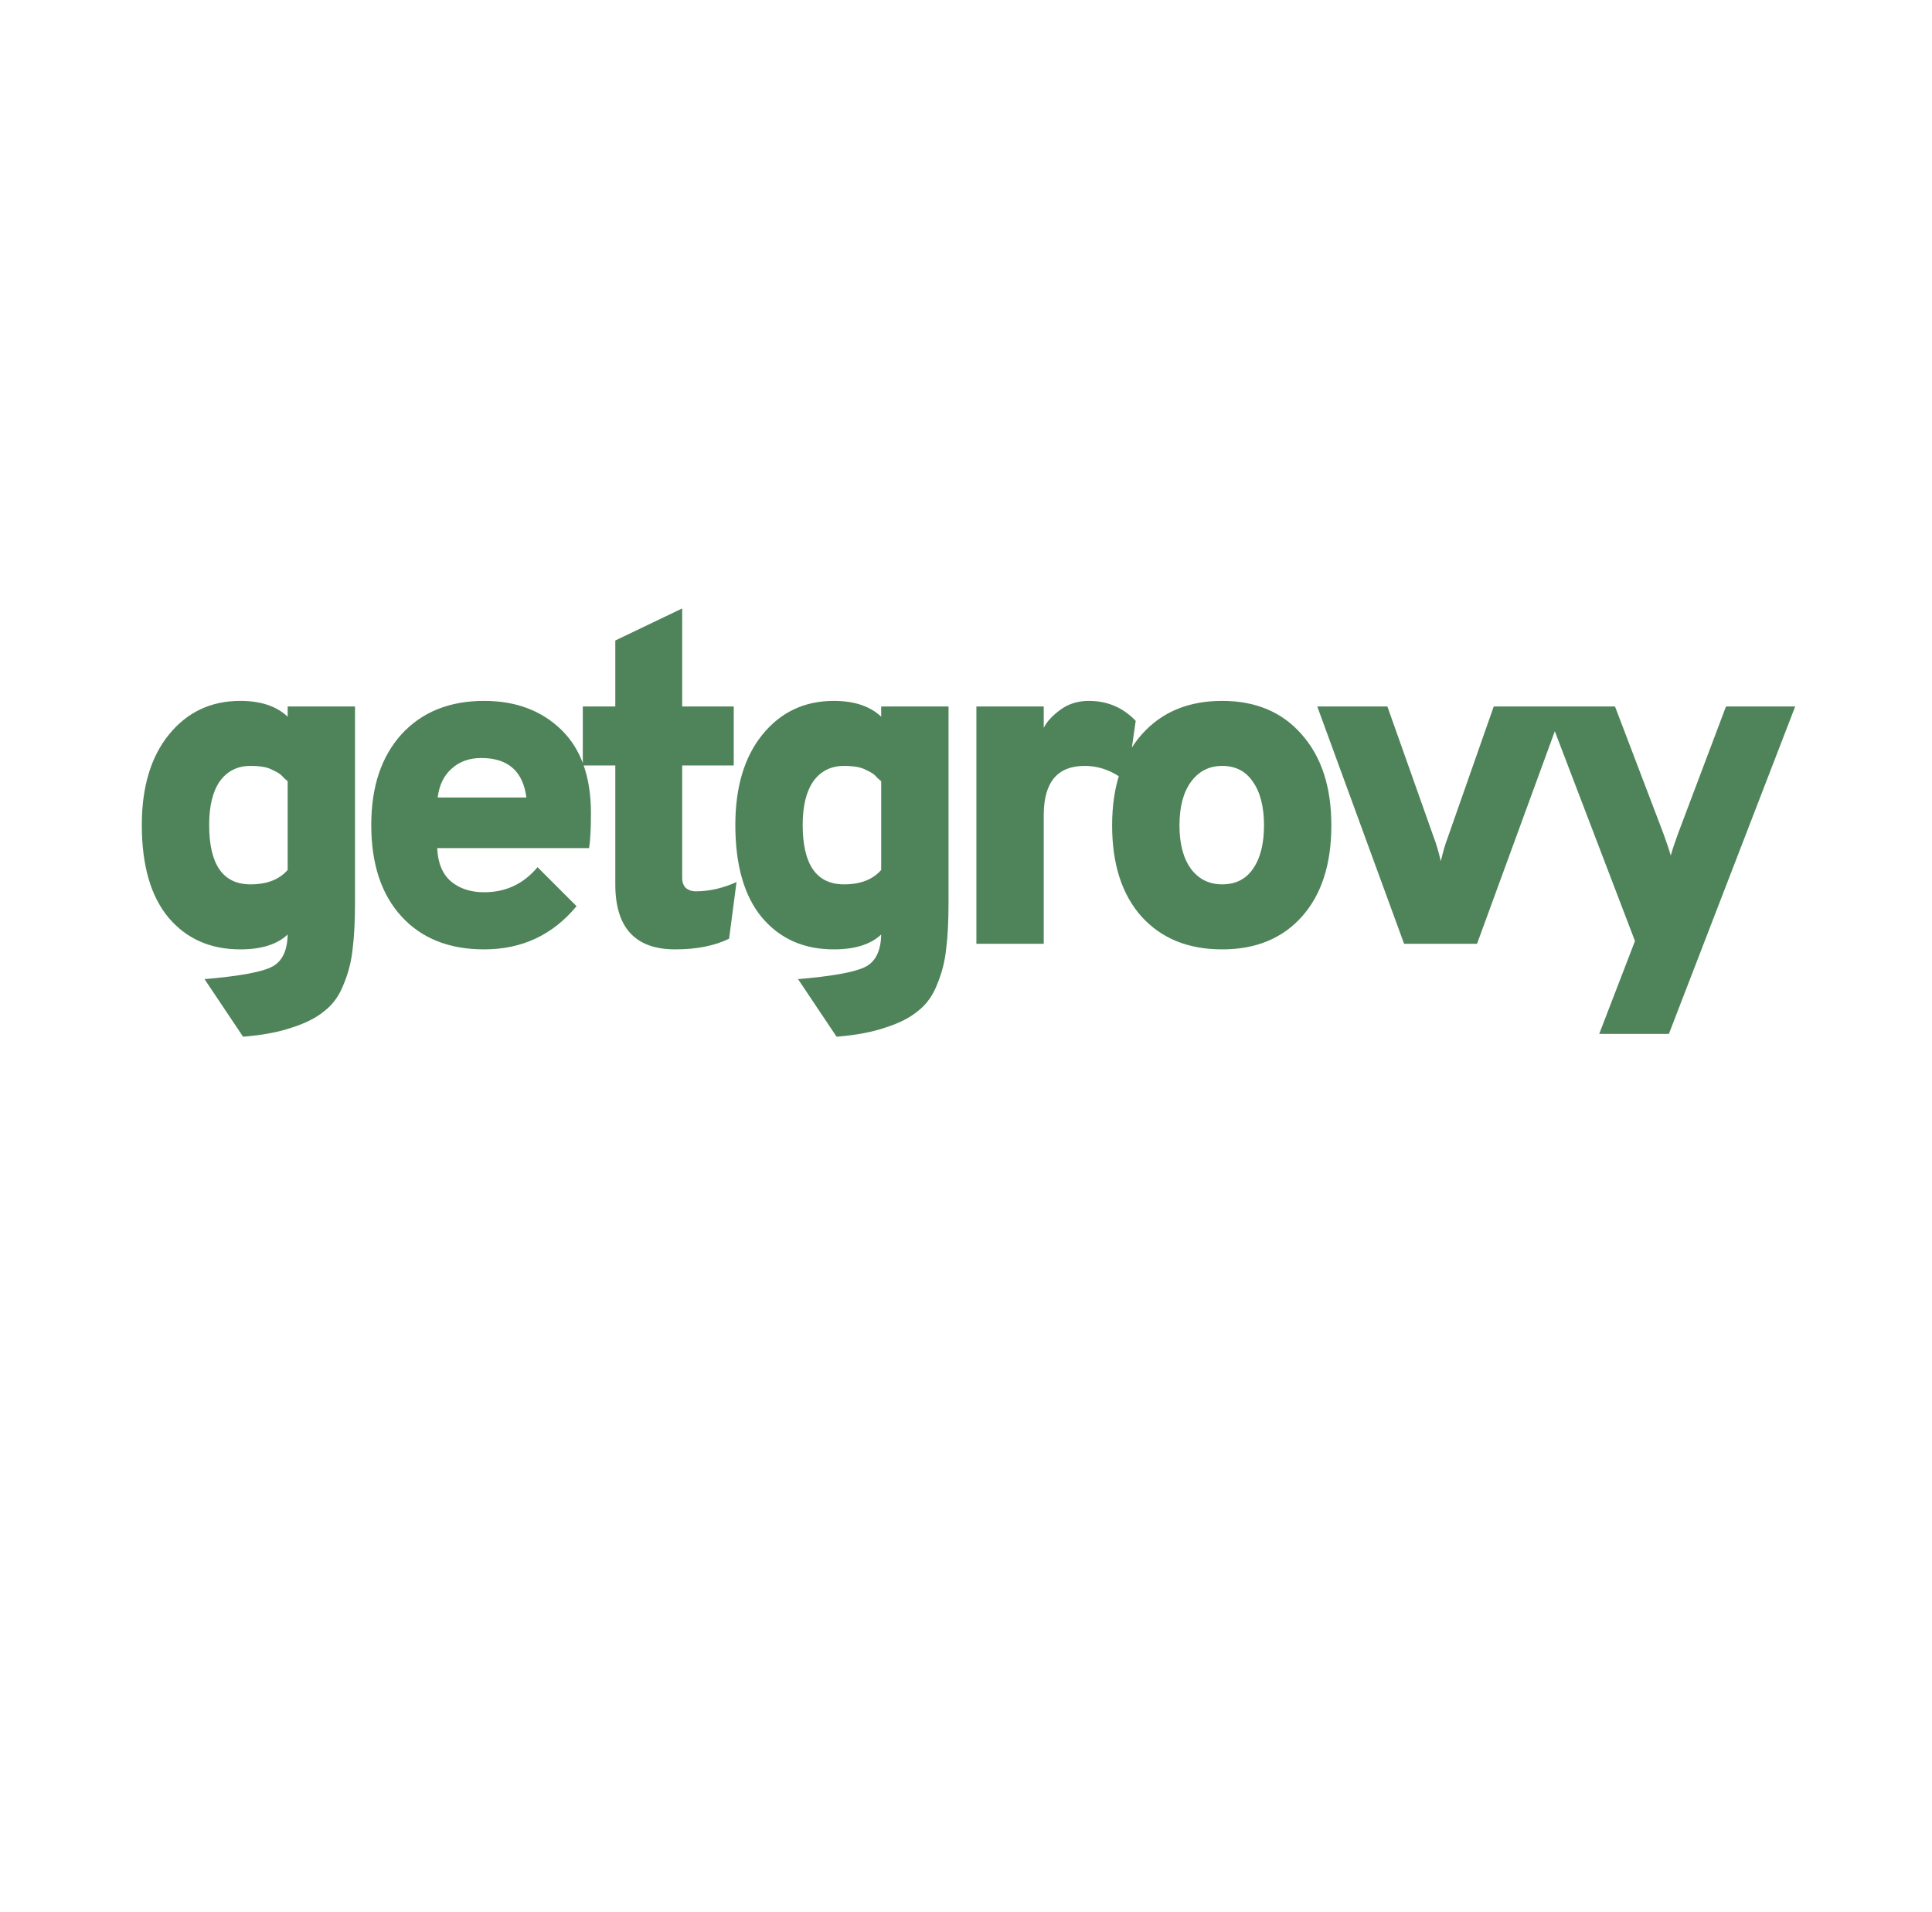 <svg width="391" height="387" viewBox="0 0 391 387" fill="none" xmlns="http://www.w3.org/2000/svg">
<g filter="url(#filter0_d)">
<g filter="url(#filter1_d)">
<rect x="4" width="377" height="377" fill="white"/>
</g>
<path d="M58.216 138.966H71.846V178.634C71.846 182.394 71.689 185.496 71.376 187.94C71.125 190.447 70.53 192.828 69.59 195.084C68.713 197.403 67.428 199.22 65.736 200.536C64.107 201.915 61.913 203.043 59.156 203.92C56.461 204.86 53.14 205.487 49.192 205.8L41.39 194.144C48.095 193.58 52.545 192.797 54.738 191.794C56.994 190.791 58.153 188.567 58.216 185.12C56.085 187.125 52.889 188.128 48.628 188.128C42.549 188.128 37.693 185.966 34.058 181.642C30.486 177.318 28.7 171.083 28.7 162.936C28.7 155.291 30.517 149.212 34.152 144.7C37.849 140.125 42.675 137.838 48.628 137.838C52.764 137.838 55.96 138.903 58.216 141.034V138.966ZM58.216 172.054V154.1C58.153 154.037 57.903 153.818 57.464 153.442C57.088 153.003 56.743 152.69 56.43 152.502C56.179 152.314 55.772 152.095 55.208 151.844C54.644 151.531 53.986 151.311 53.234 151.186C52.482 151.061 51.636 150.998 50.696 150.998C48.064 150.998 45.996 152.032 44.492 154.1C43.051 156.168 42.33 159.113 42.33 162.936C42.33 170.957 45.119 174.968 50.696 174.968C54.017 174.968 56.524 173.997 58.216 172.054ZM97.977 188.128C90.895 188.128 85.318 185.903 81.245 181.454C77.171 177.005 75.135 170.832 75.135 162.936C75.135 155.228 77.171 149.118 81.245 144.606C85.38 140.094 90.958 137.838 97.977 137.838C104.369 137.838 109.57 139.781 113.581 143.666C117.591 147.551 119.597 153.191 119.597 160.586C119.597 163.657 119.471 166.007 119.221 167.636H88.483C88.608 170.644 89.548 172.9 91.302 174.404C93.057 175.845 95.282 176.566 97.977 176.566C102.363 176.566 105.967 174.874 108.787 171.49L116.683 179.386C111.857 185.214 105.622 188.128 97.977 188.128ZM88.576 157.39H106.531C105.841 152.063 102.802 149.4 97.412 149.4C94.969 149.4 92.963 150.121 91.397 151.562C89.83 152.941 88.89 154.883 88.576 157.39ZM136.651 188.128C128.567 188.128 124.525 183.741 124.525 174.968V150.904H117.945V138.966H124.525V125.618L138.061 119.132V138.966H148.495V150.904H138.061V173.652C138.061 174.529 138.312 175.219 138.813 175.72C139.377 176.159 140.035 176.378 140.787 176.378C143.544 176.378 146.302 175.751 149.059 174.498L147.555 185.966C144.61 187.407 140.975 188.128 136.651 188.128ZM178.334 138.966H191.964V178.634C191.964 182.394 191.807 185.496 191.494 187.94C191.243 190.447 190.648 192.828 189.708 195.084C188.831 197.403 187.546 199.22 185.854 200.536C184.225 201.915 182.031 203.043 179.274 203.92C176.579 204.86 173.258 205.487 169.31 205.8L161.508 194.144C168.213 193.58 172.663 192.797 174.856 191.794C177.112 190.791 178.271 188.567 178.334 185.12C176.203 187.125 173.007 188.128 168.746 188.128C162.667 188.128 157.811 185.966 154.176 181.642C150.604 177.318 148.818 171.083 148.818 162.936C148.818 155.291 150.635 149.212 154.27 144.7C157.967 140.125 162.793 137.838 168.746 137.838C172.882 137.838 176.078 138.903 178.334 141.034V138.966ZM178.334 172.054V154.1C178.271 154.037 178.021 153.818 177.582 153.442C177.206 153.003 176.861 152.69 176.548 152.502C176.297 152.314 175.89 152.095 175.326 151.844C174.762 151.531 174.104 151.311 173.352 151.186C172.6 151.061 171.754 150.998 170.814 150.998C168.182 150.998 166.114 152.032 164.61 154.1C163.169 156.168 162.448 159.113 162.448 162.936C162.448 170.957 165.237 174.968 170.814 174.968C174.135 174.968 176.642 173.997 178.334 172.054ZM197.603 187V138.966H211.233V143.29C211.859 142.037 212.987 140.815 214.617 139.624C216.246 138.433 218.157 137.838 220.351 137.838C224.111 137.838 227.275 139.185 229.845 141.88L228.059 154.288C225.427 152.095 222.575 150.998 219.505 150.998C213.99 150.998 211.233 154.319 211.233 160.962V187H197.603ZM247.35 188.128C240.457 188.128 235.005 185.903 230.994 181.454C227.046 177.005 225.072 170.863 225.072 163.03C225.072 155.259 227.077 149.118 231.088 144.606C235.099 140.094 240.519 137.838 247.35 137.838C254.118 137.838 259.476 140.094 263.424 144.606C267.435 149.118 269.44 155.259 269.44 163.03C269.44 170.863 267.466 177.005 263.518 181.454C259.57 185.903 254.181 188.128 247.35 188.128ZM247.35 174.968C250.045 174.968 252.113 173.934 253.554 171.866C255.058 169.735 255.81 166.79 255.81 163.03C255.81 159.27 255.058 156.325 253.554 154.194C252.113 152.063 250.045 150.998 247.35 150.998C244.718 150.998 242.619 152.063 241.052 154.194C239.485 156.325 238.702 159.27 238.702 163.03C238.702 166.79 239.485 169.735 241.052 171.866C242.619 173.934 244.718 174.968 247.35 174.968ZM284.164 187L266.586 138.966H280.78L290.274 165.756C290.65 166.696 291.089 168.2 291.59 170.268C292.091 168.2 292.53 166.696 292.906 165.756L302.306 138.966H316.5L298.922 187H284.164ZM323.649 205.236L330.887 186.436L312.745 138.966H326.845L336.621 164.628C337.311 166.508 337.812 168.012 338.125 169.14C338.439 168.012 338.94 166.508 339.629 164.628L349.311 138.966H363.317L337.749 205.236H323.649Z" fill="#004D11" fill-opacity="0.69"/>
</g>
<defs>
<filter id="filter0_d" x="0" y="0" width="385" height="385" filterUnits="userSpaceOnUse" color-interpolation-filters="sRGB">
<feFlood flood-opacity="0" result="BackgroundImageFix"/>
<feColorMatrix in="SourceAlpha" type="matrix" values="0 0 0 0 0 0 0 0 0 0 0 0 0 0 0 0 0 0 127 0"/>
<feOffset dy="4"/>
<feGaussianBlur stdDeviation="2"/>
<feColorMatrix type="matrix" values="0 0 0 0 0 0 0 0 0 0 0 0 0 0 0 0 0 0 0.25 0"/>
<feBlend mode="normal" in2="BackgroundImageFix" result="effect1_dropShadow"/>
<feBlend mode="normal" in="SourceGraphic" in2="effect1_dropShadow" result="shape"/>
</filter>
<filter id="filter1_d" x="4" y="0" width="387" height="387" filterUnits="userSpaceOnUse" color-interpolation-filters="sRGB">
<feFlood flood-opacity="0" result="BackgroundImageFix"/>
<feColorMatrix in="SourceAlpha" type="matrix" values="0 0 0 0 0 0 0 0 0 0 0 0 0 0 0 0 0 0 127 0"/>
<feOffset dx="10" dy="10"/>
<feColorMatrix type="matrix" values="0 0 0 0 1 0 0 0 0 1 0 0 0 0 1 0 0 0 0.25 0"/>
<feBlend mode="normal" in2="BackgroundImageFix" result="effect1_dropShadow"/>
<feBlend mode="normal" in="SourceGraphic" in2="effect1_dropShadow" result="shape"/>
</filter>
</defs>
</svg>
